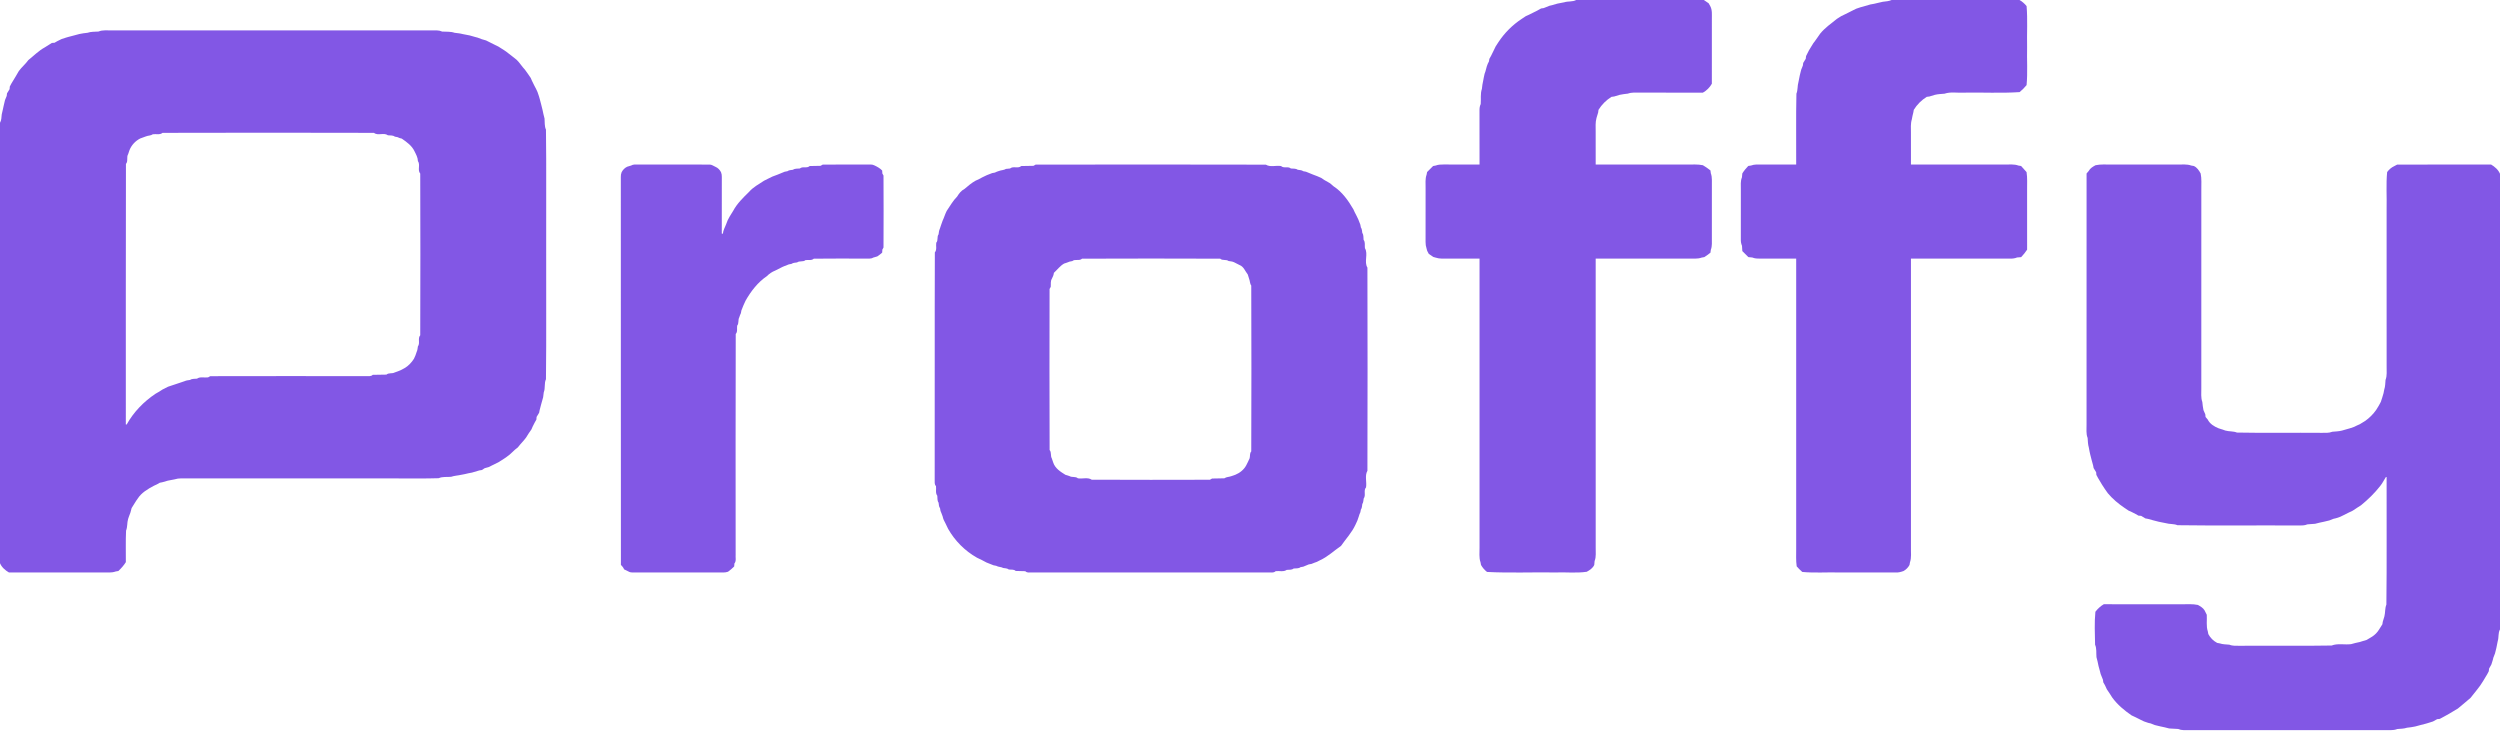 <?xml version="1.0" encoding="UTF-8" ?>
<!DOCTYPE svg PUBLIC "-//W3C//DTD SVG 1.1//EN" "http://www.w3.org/Graphics/SVG/1.1/DTD/svg11.dtd">
<svg width="1808pt" height="529pt" viewBox="0 0 1808 529" version="1.1" xmlns="http://www.w3.org/2000/svg">
<g id="#8257e5ff">
<path fill="#8257e5" opacity="1.00" d=" M 1139.89 0.00 L 1232.25 0.00 C 1233.38 0.79 1234.53 1.60 1235.70 2.38 C 1235.98 2.88 1236.54 3.86 1236.82 4.35 C 1238.45 7.31 1237.96 10.74 1238.02 13.97 C 1237.98 29.50 1237.99 45.02 1238.01 60.55 C 1236.48 63.26 1234.26 65.49 1231.54 67.01 C 1216.38 66.97 1201.22 67.04 1186.06 66.98 C 1183.11 67.01 1180.08 66.67 1177.27 67.71 C 1175.27 67.96 1173.28 68.14 1171.34 68.59 C 1169.99 68.98 1168.64 69.36 1167.34 69.79 C 1166.86 69.85 1165.92 69.97 1165.44 70.04 C 1161.63 72.39 1158.38 75.63 1156.03 79.44 C 1155.97 79.92 1155.85 80.86 1155.79 81.34 C 1155.34 82.66 1154.97 84.00 1154.59 85.33 C 1153.71 88.48 1153.99 91.77 1153.99 94.99 C 1154.02 102.99 1153.99 111.00 1154.00 119.00 C 1176.01 119.00 1198.02 119.00 1220.04 119.00 C 1223.86 119.04 1227.73 118.69 1231.52 119.48 C 1233.41 120.62 1235.28 121.84 1237.00 123.26 C 1237.07 123.76 1237.19 124.77 1237.25 125.28 C 1237.82 126.80 1238.04 128.42 1238.03 130.05 C 1237.98 144.03 1237.98 158.01 1238.02 171.99 C 1237.97 174.91 1238.35 177.94 1237.25 180.72 C 1237.19 181.22 1237.06 182.23 1237.00 182.73 C 1235.57 183.88 1234.09 184.96 1232.55 185.94 C 1232.09 186.03 1231.16 186.20 1230.69 186.28 C 1229.16 186.83 1227.54 187.05 1225.94 187.03 C 1201.96 186.96 1177.98 187.02 1154.00 187.00 C 1154.01 256.68 1153.98 326.36 1154.01 396.04 C 1153.91 399.26 1154.48 402.64 1153.23 405.72 C 1153.11 406.66 1153.02 407.61 1152.96 408.57 C 1151.88 410.93 1149.72 412.31 1147.53 413.51 C 1140.06 414.61 1132.45 413.71 1124.93 414.00 C 1108.43 413.75 1091.89 414.49 1075.42 413.63 C 1073.63 412.24 1072.15 410.53 1071.06 408.56 C 1070.97 408.10 1070.80 407.16 1070.72 406.70 C 1069.48 403.25 1070.10 399.54 1070.00 395.98 C 1070.00 326.32 1070.00 256.66 1070.00 187.00 C 1062.34 187.01 1054.68 186.97 1047.02 187.02 C 1044.10 187.00 1041.10 187.29 1038.31 186.32 C 1037.87 186.20 1037.01 185.96 1036.58 185.84 C 1035.49 185.08 1034.41 184.33 1033.31 183.62 C 1033.02 183.07 1032.43 181.96 1032.14 181.40 C 1032.03 180.97 1031.80 180.12 1031.68 179.69 C 1031.18 178.18 1030.94 176.60 1030.97 175.01 C 1031.02 162.00 1031.00 148.98 1030.99 135.97 C 1031.05 132.74 1030.58 129.39 1031.72 126.29 C 1031.81 125.82 1031.99 124.88 1032.07 124.42 C 1033.51 122.97 1034.96 121.52 1036.42 120.07 C 1036.88 119.99 1037.82 119.81 1038.29 119.72 C 1040.10 119.04 1042.04 118.93 1043.97 118.96 C 1052.64 119.04 1061.32 118.98 1070.00 119.00 C 1069.98 105.98 1070.03 92.97 1069.97 79.95 C 1069.94 78.34 1070.12 76.71 1070.85 75.25 C 1071.18 71.60 1070.48 67.80 1071.71 64.27 C 1071.94 62.27 1072.13 60.25 1072.65 58.30 C 1072.96 56.64 1073.25 54.97 1073.67 53.33 C 1073.82 52.91 1074.11 52.07 1074.26 51.66 C 1074.87 49.16 1075.51 46.65 1076.82 44.40 C 1076.89 43.94 1077.04 43.03 1077.11 42.57 C 1077.41 42.02 1078.02 40.93 1078.33 40.39 C 1078.96 39.08 1079.61 37.77 1080.26 36.46 C 1080.72 35.49 1081.19 34.51 1081.68 33.53 C 1082.29 32.53 1082.94 31.54 1083.61 30.56 C 1088.05 23.82 1093.82 18.03 1100.57 13.61 C 1101.51 12.96 1102.48 12.31 1103.47 11.68 C 1104.01 11.44 1105.07 10.96 1105.61 10.72 C 1107.57 9.69 1109.55 8.70 1111.57 7.76 C 1112.55 7.21 1113.53 6.66 1114.53 6.11 C 1114.99 6.04 1115.91 5.92 1116.38 5.85 C 1117.77 5.27 1119.20 4.74 1120.62 4.16 C 1121.05 4.06 1121.92 3.86 1122.35 3.76 C 1123.65 3.34 1124.99 2.98 1126.34 2.61 C 1127.97 2.24 1129.63 1.96 1131.30 1.65 C 1134.10 0.74 1137.24 1.45 1139.89 0.00 Z" />
<path fill="#8257e5" opacity="1.00" d=" M 1368.02 0.00 L 1460.52 0.00 C 1462.49 1.11 1464.19 2.64 1465.63 4.40 C 1466.47 14.25 1465.77 24.17 1466.00 34.04 C 1465.77 43.21 1466.48 52.43 1465.62 61.56 C 1464.10 63.42 1462.41 65.11 1460.56 66.62 C 1447.08 67.51 1433.51 66.74 1420.00 67.00 C 1415.43 67.27 1410.66 66.25 1406.26 67.76 C 1403.93 67.96 1401.59 68.03 1399.33 68.58 C 1397.98 68.98 1396.64 69.35 1395.34 69.79 C 1394.86 69.85 1393.92 69.97 1393.44 70.03 C 1389.64 72.39 1386.38 75.62 1384.05 79.44 C 1383.97 79.91 1383.80 80.84 1383.72 81.31 C 1383.25 82.95 1382.95 84.63 1382.64 86.29 C 1381.66 89.45 1382.00 92.78 1381.99 96.02 C 1382.02 103.68 1381.99 111.34 1382.00 119.00 C 1404.68 118.99 1427.36 119.02 1450.04 118.99 C 1453.26 119.05 1456.61 118.58 1459.71 119.73 C 1460.20 119.81 1461.17 119.97 1461.66 120.05 C 1462.99 121.49 1464.32 122.95 1465.61 124.46 C 1466.27 128.63 1465.95 132.86 1466.00 137.06 C 1466.01 151.56 1465.98 166.05 1466.01 180.55 C 1464.75 182.50 1463.27 184.30 1461.67 185.97 C 1460.67 186.04 1459.69 186.12 1458.73 186.21 C 1457.22 186.85 1455.59 187.05 1453.99 187.03 C 1430.00 186.96 1406.00 187.02 1382.00 187.00 C 1382.00 256.67 1381.99 326.35 1382.00 396.02 C 1381.89 399.57 1382.50 403.26 1381.29 406.69 C 1381.20 407.16 1381.03 408.10 1380.95 408.57 C 1379.98 410.43 1378.50 411.89 1376.70 412.94 C 1374.84 413.62 1372.92 414.15 1370.94 414.03 C 1357.28 413.97 1343.63 414.01 1329.99 414.00 C 1321.13 413.78 1312.23 414.46 1303.40 413.63 C 1301.96 412.37 1300.62 411.01 1299.37 409.59 C 1298.76 405.43 1299.02 401.23 1299.00 397.06 C 1299.00 327.04 1299.00 257.02 1299.00 187.00 C 1290.32 187.01 1281.64 186.96 1272.97 187.04 C 1271.03 187.06 1269.06 186.99 1267.27 186.23 C 1266.30 186.12 1265.35 186.03 1264.42 185.94 C 1262.96 184.48 1261.50 183.02 1260.05 181.58 C 1259.96 180.29 1259.88 179.01 1259.81 177.74 C 1259.14 176.26 1258.93 174.66 1258.97 173.06 C 1259.01 161.03 1259.02 148.99 1258.98 136.96 C 1259.02 134.06 1258.61 131.03 1259.77 128.28 C 1259.85 127.33 1259.94 126.38 1260.04 125.44 C 1261.24 123.47 1262.71 121.68 1264.33 120.03 C 1264.82 119.96 1265.80 119.81 1266.28 119.73 C 1268.75 118.76 1271.44 118.98 1274.06 118.97 C 1282.37 119.04 1290.68 118.98 1299.00 119.00 C 1299.11 101.92 1298.77 84.82 1299.17 67.75 C 1300.27 65.06 1299.82 62.06 1300.65 59.30 C 1300.95 57.64 1301.24 55.98 1301.64 54.34 C 1301.95 53.02 1302.26 51.70 1302.63 50.39 C 1303.01 49.38 1303.41 48.37 1303.84 47.37 C 1303.90 46.91 1304.02 45.99 1304.07 45.53 C 1304.68 44.51 1305.29 43.49 1305.93 42.48 C 1305.98 41.99 1306.09 41.03 1306.14 40.55 C 1306.86 39.18 1307.56 37.79 1308.25 36.39 C 1309.23 34.67 1310.31 33.00 1311.36 31.31 C 1311.67 30.89 1312.30 30.06 1312.62 29.64 C 1313.82 27.84 1315.18 26.15 1316.36 24.32 C 1319.79 20.09 1324.31 16.99 1328.52 13.59 C 1329.50 12.95 1330.51 12.31 1331.54 11.68 C 1332.48 11.22 1333.45 10.75 1334.42 10.29 C 1334.94 10.03 1335.97 9.51 1336.49 9.26 C 1337.76 8.61 1339.06 7.96 1340.36 7.31 C 1340.91 7.05 1342.01 6.52 1342.56 6.25 C 1343.58 5.92 1344.61 5.58 1345.64 5.22 C 1346.07 5.11 1346.92 4.89 1347.35 4.77 C 1349.10 4.22 1350.89 3.78 1352.66 3.22 C 1353.53 3.06 1354.41 2.90 1355.32 2.75 C 1357.42 2.18 1359.58 1.82 1361.70 1.27 C 1363.82 1.04 1366.01 0.89 1368.02 0.00 Z" />
<path fill="#8257e5" opacity="1.00" d=" M 71.25 22.81 C 74.32 21.48 77.73 22.10 80.97 21.99 C 159.31 22.01 237.66 22.00 316.00 21.99 C 317.30 22.01 318.55 22.29 319.75 22.83 C 322.75 23.05 325.84 22.69 328.73 23.71 C 330.73 23.96 332.75 24.13 334.70 24.66 C 336.35 24.97 338.01 25.25 339.66 25.62 C 340.99 25.98 342.33 26.34 343.65 26.75 C 344.08 26.86 344.94 27.09 345.36 27.20 C 346.37 27.59 347.38 27.97 348.40 28.34 C 349.44 28.65 350.48 28.96 351.52 29.25 C 353.52 30.27 355.53 31.28 357.56 32.27 C 358.51 32.74 359.47 33.21 360.43 33.68 C 361.85 34.56 363.24 35.50 364.68 36.37 C 365.11 36.67 365.97 37.28 366.40 37.59 C 368.90 39.43 371.30 41.41 373.73 43.33 C 375.92 45.47 377.48 48.16 379.61 50.36 C 381.00 52.37 382.52 54.29 383.82 56.36 C 384.05 56.88 384.49 57.92 384.72 58.44 C 385.22 59.49 385.74 60.53 386.26 61.57 C 386.75 62.52 387.24 63.46 387.74 64.41 C 387.99 64.95 388.49 66.03 388.74 66.57 C 389.07 67.60 389.41 68.62 389.78 69.64 C 389.90 70.07 390.15 70.91 390.27 71.34 C 390.66 72.66 390.99 74.01 391.33 75.35 C 391.70 76.67 392.01 78.01 392.33 79.35 C 392.83 81.48 393.17 83.64 393.81 85.73 C 394.04 88.41 393.68 91.23 394.84 93.75 C 395.22 122.15 394.89 150.56 395.00 178.97 C 394.89 210.73 395.22 242.50 394.84 274.25 C 393.43 277.24 394.51 280.69 393.25 283.72 C 393.08 284.91 392.93 286.12 392.79 287.32 C 392.23 289.08 391.80 290.87 391.30 292.65 C 390.98 293.99 390.65 295.34 390.25 296.67 C 390.16 297.13 389.99 298.03 389.90 298.49 C 389.29 299.50 388.67 300.51 388.06 301.53 C 388.03 302.00 387.96 302.95 387.92 303.43 C 387.62 303.96 387.01 305.04 386.71 305.57 C 386.22 306.52 385.73 307.47 385.25 308.42 C 385.02 308.95 384.57 310.01 384.34 310.53 C 383.69 311.50 383.02 312.46 382.35 313.42 C 381.72 314.45 381.06 315.46 380.42 316.49 C 378.63 318.98 376.35 321.06 374.53 323.53 C 371.59 325.56 369.42 328.49 366.40 330.43 C 365.97 330.73 365.10 331.33 364.67 331.63 C 363.24 332.51 361.85 333.45 360.42 334.33 C 358.81 335.10 357.20 335.88 355.62 336.69 C 355.08 336.97 354.00 337.51 353.46 337.78 C 352.47 338.04 351.49 338.31 350.52 338.60 C 350.00 338.93 348.97 339.59 348.45 339.92 C 348.00 339.99 347.10 340.13 346.65 340.21 C 344.89 340.77 343.10 341.22 341.34 341.78 C 340.45 341.94 339.57 342.10 338.70 342.28 C 337.05 342.74 335.37 343.03 333.70 343.35 C 331.23 343.92 328.66 343.99 326.25 344.82 C 323.25 345.11 320.07 344.55 317.25 345.84 C 306.83 346.21 296.39 345.90 285.96 346.00 C 234.30 345.98 182.64 346.04 130.98 345.97 C 129.39 345.95 127.81 346.19 126.30 346.66 C 124.64 346.96 122.98 347.24 121.34 347.62 C 120.00 347.98 118.66 348.34 117.34 348.77 C 116.90 348.85 116.02 349.02 115.57 349.11 C 115.05 349.41 114.00 350.00 113.47 350.30 C 112.95 350.54 111.89 351.03 111.37 351.27 C 106.95 353.59 102.33 356.30 99.58 360.60 C 99.28 361.03 98.67 361.89 98.37 362.32 C 97.31 364.03 96.21 365.72 95.18 367.45 C 94.92 368.50 94.64 369.55 94.35 370.60 C 93.98 371.61 93.60 372.62 93.22 373.64 C 93.07 374.06 92.79 374.90 92.65 375.32 C 91.82 378.07 92.28 381.06 91.17 383.75 C 90.81 391.34 91.07 398.94 91.01 406.54 C 89.54 408.93 87.64 411.01 85.61 412.95 C 85.14 413.03 84.19 413.20 83.71 413.28 C 82.19 413.83 80.58 414.05 78.97 414.03 C 54.80 413.97 30.63 414.00 6.45 414.01 C 3.74 412.41 1.26 410.28 0.00 407.32 L 0.00 88.79 C 1.12 86.95 1.00 84.76 1.26 82.71 C 1.83 80.61 2.17 78.46 2.68 76.35 C 2.98 75.03 3.28 73.70 3.62 72.38 C 4.02 71.37 4.43 70.37 4.85 69.37 C 4.90 68.91 5.02 67.99 5.07 67.53 C 5.69 66.51 6.31 65.49 6.94 64.47 C 6.98 64.00 7.06 63.06 7.09 62.58 C 7.38 62.04 7.95 60.96 8.23 60.42 C 9.21 58.74 10.26 57.10 11.25 55.44 C 12.01 54.10 12.78 52.78 13.57 51.46 C 15.63 48.58 18.44 46.36 20.48 43.47 C 24.41 40.34 27.96 36.66 32.42 34.25 C 34.15 33.24 35.83 32.14 37.51 31.05 C 37.99 31.02 38.95 30.96 39.43 30.92 C 39.96 30.62 41.02 30.01 41.55 29.71 C 42.53 29.23 43.52 28.74 44.50 28.26 C 45.55 27.93 46.60 27.59 47.64 27.23 C 48.07 27.11 48.92 26.85 49.34 26.73 C 50.67 26.33 52.01 26.00 53.35 25.68 C 54.68 25.30 56.01 24.96 57.34 24.61 C 59.29 24.14 61.29 23.96 63.27 23.71 C 65.84 22.81 68.58 23.00 71.25 22.81 M 117.54 96.08 C 115.60 97.73 112.85 96.73 110.54 97.10 C 109.06 98.17 107.13 97.96 105.50 98.65 C 104.10 99.12 102.73 99.65 101.35 100.17 C 97.88 101.95 95.10 104.94 93.65 108.58 C 93.31 109.54 92.99 110.51 92.67 111.49 C 91.30 113.65 92.85 116.58 91.08 118.54 C 90.89 181.36 91.06 244.19 91.00 307.02 L 91.64 306.97 C 96.60 297.99 104.04 290.38 112.56 284.71 C 114.32 283.86 115.90 282.71 117.55 281.68 C 118.91 281.03 120.26 280.35 121.59 279.65 C 122.55 279.30 123.52 278.98 124.50 278.68 C 125.49 278.32 126.49 277.99 127.50 277.68 C 128.49 277.32 129.49 276.99 130.50 276.68 C 131.49 276.33 132.48 275.99 133.49 275.67 C 134.74 275.07 136.12 274.98 137.47 274.77 C 138.94 273.74 140.78 274.05 142.47 273.85 C 144.79 272.22 147.82 273.30 150.46 272.92 C 150.86 272.70 151.67 272.27 152.07 272.05 C 189.71 271.94 227.35 272.00 264.99 272.03 C 266.53 271.92 268.34 272.37 269.54 271.08 C 272.84 270.93 276.15 271.07 279.46 270.92 C 281.14 269.43 283.62 270.42 285.51 269.34 C 286.90 268.90 288.27 268.35 289.62 267.79 C 290.55 267.27 291.49 266.78 292.44 266.31 C 295.30 264.72 297.62 262.21 299.36 259.47 C 300.13 257.86 300.86 256.23 301.32 254.51 C 301.93 253.26 302.01 251.87 302.22 250.53 C 304.03 248.14 301.89 244.71 303.92 242.46 C 304.05 203.49 304.05 164.51 303.92 125.54 C 301.73 122.98 304.16 119.18 302.23 116.48 C 302.17 113.89 300.87 111.64 299.76 109.38 C 297.87 105.34 294.11 102.69 290.55 100.24 C 289.46 100.04 288.44 99.69 287.47 99.18 C 286.99 99.09 286.02 98.91 285.53 98.82 C 284.10 97.68 282.21 98.07 280.54 97.84 C 277.59 95.64 273.34 98.40 270.46 96.08 C 219.49 95.94 168.51 95.94 117.54 96.08 Z" />
<path fill="#8257e5" opacity="1.00" d=" M 456.49 119.69 C 457.87 118.82 459.50 118.99 461.05 118.97 C 478.38 119.05 495.71 118.95 513.04 119.02 C 514.68 118.91 515.99 120.07 517.44 120.66 C 519.24 121.41 520.55 122.82 521.44 124.53 C 521.87 125.62 522.06 126.76 522.02 127.93 C 521.97 141.62 522.01 155.31 522.00 169.00 L 522.80 169.00 C 522.91 167.82 523.21 166.69 523.68 165.61 C 524.68 163.60 525.36 161.46 526.21 159.39 C 526.71 158.45 527.21 157.51 527.71 156.57 C 528.53 155.17 529.46 153.84 530.26 152.43 C 533.10 147.13 537.48 142.93 541.73 138.75 C 544.72 135.30 548.82 133.19 552.56 130.69 C 553.51 130.22 554.45 129.75 555.40 129.27 C 556.47 128.75 557.53 128.21 558.62 127.69 C 559.86 127.22 561.12 126.80 562.36 126.29 C 564.05 125.53 565.80 124.90 567.51 124.18 C 568.00 124.09 568.98 123.91 569.47 123.82 C 570.62 122.92 572.11 123.03 573.47 122.78 C 574.93 121.73 576.78 122.05 578.46 121.85 C 580.47 120.07 583.59 121.97 585.54 120.08 C 588.17 119.97 590.81 120.03 593.46 119.92 C 593.84 119.70 594.60 119.27 594.98 119.05 C 605.68 118.89 616.39 119.08 627.09 118.97 C 628.87 119.03 630.78 118.72 632.42 119.63 C 634.44 120.60 636.44 121.67 637.99 123.33 C 638.02 123.87 638.09 124.93 638.12 125.47 C 638.33 125.84 638.74 126.59 638.95 126.96 C 639.04 144.31 639.04 161.66 638.95 179.00 C 638.74 179.38 638.32 180.15 638.11 180.53 C 638.09 181.07 638.03 182.14 638.00 182.68 C 636.87 183.67 635.74 184.64 634.47 185.43 C 633.47 185.72 632.48 186.01 631.50 186.30 C 629.82 187.35 627.79 186.94 625.93 187.02 C 613.47 187.02 601.00 186.90 588.54 187.08 C 586.90 188.59 584.53 187.81 582.54 188.11 C 580.83 189.63 578.27 188.42 576.48 189.78 C 575.11 190.04 573.62 189.93 572.47 190.82 C 571.98 190.91 571.00 191.10 570.52 191.19 C 568.52 192.01 566.46 192.65 564.58 193.70 C 563.24 194.37 561.91 195.04 560.59 195.71 C 558.32 196.60 556.32 197.95 554.63 199.69 C 548.09 204.10 543.12 210.56 539.23 217.38 C 538.03 219.68 537.16 222.12 536.18 224.51 C 536.09 225.00 535.90 225.98 535.81 226.47 C 535.34 227.44 534.96 228.45 534.65 229.48 C 533.58 231.37 534.55 233.82 533.11 235.54 C 532.81 237.53 533.59 239.90 532.08 241.54 C 531.90 294.69 532.03 347.84 532.02 400.99 C 531.80 403.15 532.66 405.69 531.12 407.53 C 531.09 408.06 531.01 409.11 530.97 409.63 C 529.58 411.02 528.12 412.36 526.50 413.48 C 525.37 413.86 524.22 414.04 523.04 414.02 C 502.02 413.99 481.00 413.98 459.98 414.03 C 458.18 413.94 456.22 414.33 454.60 413.34 C 453.51 412.79 452.42 412.25 451.33 411.74 C 450.86 410.46 449.95 409.45 449.04 408.51 C 448.93 315.02 449.06 221.52 448.98 128.03 C 448.92 126.82 449.11 125.65 449.56 124.52 C 450.46 122.82 451.79 121.43 453.54 120.59 C 454.52 120.29 455.50 119.98 456.49 119.69 Z" />
<path fill="#8257e5" opacity="1.00" d=" M 747.46 119.92 C 747.83 119.70 748.58 119.27 748.95 119.05 C 804.45 118.98 859.96 118.93 915.46 119.08 C 918.67 121.09 922.85 119.47 926.46 120.08 C 928.39 121.97 931.52 120.06 933.54 121.85 C 935.20 122.05 937.05 121.72 938.53 122.78 C 939.86 123.04 941.37 122.92 942.53 123.82 C 943.02 123.92 944.00 124.10 944.49 124.19 C 946.18 124.90 947.92 125.53 949.62 126.28 C 951.58 127.03 953.57 127.71 955.46 128.65 C 957.07 129.74 958.68 130.86 960.45 131.71 C 961.93 132.44 963.15 133.58 964.38 134.69 C 970.64 138.74 975.08 145.02 978.78 151.40 C 979.01 151.91 979.47 152.93 979.70 153.43 C 979.95 153.93 980.47 154.91 980.73 155.40 C 981.23 156.47 981.77 157.54 982.30 158.62 C 982.79 159.92 983.24 161.24 983.81 162.51 C 983.90 163.00 984.09 163.98 984.18 164.47 C 985.06 165.62 984.95 167.12 985.22 168.47 C 986.27 169.94 985.93 171.78 986.15 173.46 C 987.52 175.16 986.83 177.46 987.11 179.46 C 989.65 183.66 986.32 189.36 988.92 193.54 C 989.06 242.51 989.05 291.49 988.92 340.46 C 986.86 344.00 988.57 348.52 987.92 352.46 C 985.88 354.71 988.03 358.15 986.22 360.53 C 985.96 361.87 986.04 363.34 985.22 364.53 C 984.95 365.87 985.07 367.38 984.18 368.53 C 984.09 369.02 983.90 369.98 983.81 370.47 C 983.32 371.44 982.95 372.45 982.68 373.51 C 982.05 375.54 981.32 377.55 980.30 379.42 C 977.70 385.14 973.34 389.71 969.81 394.80 C 964.70 398.31 960.15 402.73 954.40 405.29 C 953.91 405.54 952.92 406.06 952.43 406.31 C 951.10 406.80 949.76 407.24 948.49 407.81 C 947.99 407.90 947.00 408.08 946.51 408.17 C 945.17 408.75 943.80 409.24 942.49 409.83 C 942.00 409.92 941.02 410.09 940.53 410.18 C 939.10 411.33 937.20 410.92 935.54 411.15 C 934.12 412.35 932.20 411.91 930.54 412.15 C 928.21 413.78 925.17 412.69 922.55 413.08 C 921.02 414.56 918.78 413.84 916.92 414.02 C 860.25 413.98 803.59 413.98 746.93 414.02 C 745.09 413.86 742.93 414.54 741.46 413.09 C 739.15 412.99 736.84 413.01 734.54 412.91 C 733.19 411.59 731.20 412.11 729.54 411.85 C 728.39 410.90 726.87 411.03 725.52 410.77 C 723.95 409.87 722.00 410.15 720.47 409.19 C 719.98 409.09 719.00 408.91 718.51 408.81 C 716.82 408.09 715.09 407.47 713.39 406.78 C 711.17 405.52 708.86 404.42 706.55 403.33 C 697.84 398.41 690.60 391.15 685.67 382.45 C 685.03 381.09 684.37 379.75 683.72 378.41 C 682.83 376.86 682.06 375.23 681.72 373.47 C 681.21 372.13 680.76 370.78 680.18 369.49 C 680.09 369.00 679.92 368.02 679.83 367.53 C 678.91 366.38 679.03 364.87 678.78 363.52 C 677.71 362.06 678.05 360.20 677.85 358.53 C 676.31 356.53 677.23 353.85 676.91 351.54 C 675.61 350.32 676.07 348.50 675.97 346.95 C 676.09 292.15 675.87 237.34 676.08 182.54 C 677.73 180.60 676.73 177.85 677.09 175.54 C 678.67 173.86 677.40 171.27 678.77 169.47 C 678.97 168.12 679.06 166.74 679.67 165.49 C 679.98 164.48 680.32 163.49 680.67 162.50 C 680.98 161.53 681.32 160.57 681.69 159.63 C 682.81 157.32 683.47 154.82 684.65 152.54 C 687.08 149.00 689.14 145.18 692.21 142.14 C 693.56 139.93 695.16 137.84 697.53 136.64 C 700.06 134.47 702.61 132.30 705.55 130.66 C 706.06 130.44 707.07 129.99 707.58 129.76 C 708.51 129.25 709.45 128.75 710.40 128.25 C 711.47 127.74 712.54 127.21 713.63 126.70 C 714.92 126.19 716.23 125.74 717.51 125.19 C 718.00 125.09 718.98 124.91 719.47 124.82 C 720.44 124.34 721.44 123.95 722.49 123.64 C 724.12 122.99 726.01 123.12 727.53 122.15 C 728.50 122.05 729.48 121.95 730.47 121.86 C 732.76 119.87 736.29 122.17 738.54 120.08 C 741.51 119.95 744.48 120.05 747.46 119.92 M 782.54 187.08 C 780.59 188.95 777.50 187.11 775.47 188.82 C 774.98 188.92 774.01 189.10 773.52 189.20 C 772.22 189.77 770.87 190.18 769.53 190.62 C 766.61 192.30 764.60 195.08 762.17 197.33 C 762.02 198.87 761.40 200.27 760.69 201.62 C 759.60 203.37 760.09 205.51 759.89 207.46 C 759.68 207.84 759.26 208.60 759.05 208.99 C 758.98 247.81 758.93 286.64 759.08 325.46 C 760.58 327.14 759.55 329.63 760.67 331.51 C 760.98 332.48 761.30 333.44 761.65 334.41 C 763.03 338.73 766.91 341.16 770.55 343.40 C 771.52 343.71 772.50 344.02 773.49 344.33 C 775.36 345.45 777.86 344.39 779.54 345.92 C 782.81 346.48 786.65 344.96 789.54 346.92 C 818.03 347.07 846.54 347.02 875.03 346.95 C 875.41 346.73 876.16 346.30 876.54 346.08 C 879.50 345.95 882.48 346.05 885.46 345.91 C 886.93 344.84 888.86 345.01 890.51 344.35 C 891.47 344.02 892.43 343.69 893.40 343.35 C 896.71 342.00 899.63 339.63 901.32 336.45 C 902.09 334.75 903.07 333.15 903.74 331.40 C 904.18 329.76 903.66 327.82 904.91 326.46 C 905.05 286.49 905.06 246.51 904.91 206.54 C 903.83 205.06 904.02 203.12 903.32 201.50 C 903.01 200.51 902.70 199.52 902.40 198.54 C 900.51 196.17 899.50 192.82 896.44 191.67 C 895.06 191.04 893.72 190.35 892.42 189.63 C 891.19 189.05 889.82 188.98 888.52 188.77 C 886.72 187.41 884.13 188.66 882.46 187.08 C 849.16 186.94 815.84 186.95 782.54 187.08 Z" />
<path fill="#8257e5" opacity="1.00" d=" M 1515.47 119.50 C 1519.24 118.67 1523.12 119.04 1526.95 119.00 C 1542.95 118.99 1558.95 119.01 1574.96 118.99 C 1578.19 119.06 1581.56 118.58 1584.69 119.72 C 1585.16 119.80 1586.10 119.97 1586.57 120.05 C 1588.93 121.11 1590.31 123.27 1591.52 125.47 C 1592.31 129.26 1591.95 133.15 1592.00 136.98 C 1591.99 184.97 1592.01 232.97 1591.99 280.96 C 1592.04 284.21 1591.57 287.59 1592.72 290.73 C 1592.93 292.69 1593.13 294.67 1593.55 296.61 C 1593.96 297.62 1594.40 298.63 1594.87 299.63 C 1594.92 300.11 1595.01 301.07 1595.06 301.55 C 1595.44 302.00 1596.21 302.91 1596.59 303.36 C 1598.18 306.56 1601.26 308.45 1604.48 309.75 C 1605.52 310.06 1606.58 310.39 1607.65 310.75 C 1608.06 310.90 1608.90 311.21 1609.32 311.36 C 1612.07 312.16 1615.05 311.73 1617.75 312.83 C 1638.17 313.24 1658.61 312.85 1679.05 313.03 C 1681.61 313.01 1684.29 313.25 1686.74 312.24 C 1689.04 312.04 1691.39 311.98 1693.67 311.40 C 1694.98 311.02 1696.31 310.66 1697.66 310.26 C 1698.08 310.14 1698.93 309.90 1699.36 309.78 C 1700.36 309.42 1701.38 309.07 1702.43 308.75 C 1702.96 308.49 1704.02 307.97 1704.54 307.71 C 1705.06 307.48 1706.08 307.03 1706.60 306.80 C 1707.90 306.01 1709.21 305.20 1710.54 304.39 C 1713.58 302.23 1716.27 299.55 1718.43 296.48 C 1719.02 295.48 1719.67 294.48 1720.29 293.46 C 1720.78 292.51 1721.29 291.55 1721.83 290.61 C 1722.57 288.55 1723.15 286.43 1723.78 284.33 C 1723.92 283.45 1724.08 282.58 1724.29 281.70 C 1725.05 279.46 1725.01 277.07 1725.23 274.74 C 1726.46 271.64 1725.91 268.24 1726.01 264.99 C 1725.98 227.02 1726.01 189.04 1726.00 151.07 C 1726.22 142.19 1725.52 133.27 1726.38 124.42 C 1727.71 122.67 1729.35 121.15 1731.38 120.22 C 1731.94 119.92 1733.05 119.34 1733.60 119.05 C 1756.25 118.93 1778.90 119.05 1801.55 118.99 C 1804.24 120.59 1806.73 122.71 1808.00 125.68 L 1808.00 455.20 C 1806.50 457.80 1807.26 460.93 1806.35 463.70 C 1806.01 465.35 1805.73 467.01 1805.36 468.66 C 1805.01 469.97 1804.70 471.29 1804.37 472.61 C 1803.96 473.61 1803.57 474.62 1803.19 475.63 C 1803.09 476.06 1802.88 476.92 1802.77 477.35 C 1802.40 478.39 1802.07 479.45 1801.78 480.51 C 1801.20 481.52 1800.64 482.54 1800.09 483.56 C 1800.04 484.02 1799.95 484.95 1799.90 485.42 C 1799.62 485.96 1799.05 487.04 1798.77 487.58 C 1797.77 489.26 1796.72 490.89 1795.77 492.58 C 1793.22 496.98 1789.71 500.69 1786.67 504.73 C 1783.69 507.38 1780.54 509.85 1777.51 512.43 C 1776.46 513.04 1775.46 513.66 1774.44 514.26 C 1772.11 515.62 1769.86 517.09 1767.45 518.28 C 1766.43 518.81 1765.43 519.34 1764.45 519.90 C 1763.98 519.95 1763.03 520.04 1762.55 520.09 C 1761.52 520.65 1760.51 521.21 1759.51 521.78 C 1758.43 522.08 1757.38 522.41 1756.36 522.76 C 1755.93 522.89 1755.08 523.15 1754.66 523.28 C 1753.31 523.66 1751.96 523.99 1750.64 524.32 C 1749.30 524.70 1747.97 525.03 1746.66 525.39 C 1744.70 525.86 1742.69 526.04 1740.73 526.29 C 1738.47 527.06 1736.06 527.03 1733.74 527.23 C 1730.62 528.48 1727.21 527.91 1723.96 528.01 C 1675.65 527.99 1627.33 528.00 1579.02 528.01 C 1577.69 527.98 1576.44 527.71 1575.26 527.19 C 1573.06 527.03 1570.89 526.96 1568.73 526.82 C 1566.63 526.16 1564.46 525.83 1562.36 525.33 C 1561.01 525.02 1559.69 524.72 1558.39 524.37 C 1557.36 523.98 1556.35 523.58 1555.37 523.18 C 1554.94 523.09 1554.07 522.89 1553.64 522.79 C 1552.60 522.42 1551.58 522.07 1550.57 521.74 C 1550.02 521.48 1548.92 520.96 1548.37 520.69 C 1547.05 520.03 1545.75 519.37 1544.47 518.73 C 1543.47 518.26 1542.49 517.80 1541.52 517.35 C 1536.29 513.76 1531.33 509.63 1527.58 504.48 C 1526.90 503.45 1526.26 502.45 1525.64 501.43 C 1524.95 500.44 1524.29 499.47 1523.66 498.49 C 1523.20 497.51 1522.75 496.53 1522.31 495.57 C 1522.01 495.03 1521.40 493.96 1521.09 493.43 C 1521.03 492.98 1520.92 492.08 1520.86 491.63 C 1520.26 490.21 1519.73 488.78 1519.17 487.38 C 1519.06 486.95 1518.85 486.09 1518.74 485.66 C 1518.31 484.33 1517.97 482.99 1517.65 481.65 C 1517.15 479.52 1516.84 477.34 1516.17 475.27 C 1515.88 472.26 1516.43 469.08 1515.16 466.25 C 1515.02 458.32 1514.61 450.33 1515.38 442.43 C 1517.05 440.26 1519.07 438.37 1521.46 436.98 C 1540.32 437.02 1559.19 436.99 1578.06 437.00 C 1581.87 437.04 1585.75 436.68 1589.53 437.49 C 1591.33 438.52 1593.22 439.56 1594.35 441.41 C 1594.84 442.48 1595.37 443.55 1595.94 444.61 C 1596.20 448.63 1595.39 452.80 1596.71 456.70 C 1596.80 457.16 1596.97 458.09 1597.06 458.56 C 1598.48 461.29 1600.70 463.49 1603.44 464.94 C 1603.91 465.03 1604.84 465.20 1605.30 465.29 C 1607.53 466.05 1609.91 466.02 1612.25 466.23 C 1614.68 467.25 1617.36 467.01 1619.95 467.03 C 1642.05 466.85 1664.16 467.24 1686.25 466.84 C 1690.71 465.10 1695.62 466.46 1700.27 465.85 C 1702.34 465.15 1704.52 464.82 1706.66 464.29 C 1707.08 464.16 1707.93 463.88 1708.35 463.75 C 1709.39 463.41 1710.45 463.09 1711.54 462.80 C 1712.86 462.02 1714.19 461.22 1715.53 460.42 C 1717.48 459.16 1719.16 457.50 1720.40 455.51 C 1721.23 454.17 1722.07 452.83 1722.93 451.49 C 1723.00 451.03 1723.15 450.12 1723.22 449.66 C 1723.62 448.33 1724.01 447.00 1724.42 445.67 C 1725.10 442.89 1724.73 439.92 1725.83 437.25 C 1726.22 406.50 1725.89 375.74 1726.00 344.98 L 1725.46 345.02 C 1724.54 346.59 1723.57 348.12 1722.66 349.69 C 1722.35 350.11 1721.73 350.96 1721.42 351.39 C 1717.39 356.59 1712.57 361.26 1707.48 365.42 C 1706.43 366.07 1705.43 366.72 1704.43 367.36 C 1703.42 368.02 1702.45 368.69 1701.47 369.33 C 1700.47 369.79 1699.49 370.26 1698.54 370.73 C 1697.21 371.38 1695.91 372.03 1694.62 372.70 C 1694.08 372.96 1692.99 373.48 1692.44 373.75 C 1691.39 374.07 1690.36 374.42 1689.36 374.79 C 1688.92 374.89 1688.06 375.08 1687.63 375.18 C 1686.61 375.59 1685.60 375.98 1684.61 376.37 C 1683.28 376.72 1681.95 377.02 1680.65 377.32 C 1678.51 377.83 1676.35 378.16 1674.28 378.80 C 1672.41 378.94 1670.56 379.04 1668.74 379.21 C 1666.59 380.17 1664.21 380.03 1661.94 380.04 C 1632.88 379.84 1603.80 380.25 1574.75 379.83 C 1572.05 378.70 1569.05 379.18 1566.30 378.35 C 1564.62 378.03 1562.97 377.75 1561.34 377.36 C 1559.99 377.03 1558.65 376.70 1557.35 376.34 C 1555.99 375.99 1554.64 375.65 1553.33 375.24 C 1552.88 375.16 1551.97 374.99 1551.52 374.91 C 1550.48 374.29 1549.47 373.68 1548.47 373.06 C 1547.99 373.03 1547.05 372.95 1546.57 372.92 C 1546.04 372.62 1544.97 372.01 1544.43 371.71 C 1543.47 371.22 1542.52 370.74 1541.59 370.26 C 1541.06 370.03 1540.00 369.56 1539.47 369.33 C 1538.48 368.70 1537.50 368.04 1536.57 367.39 C 1532.07 364.35 1527.86 360.86 1524.37 356.69 C 1523.00 354.64 1521.45 352.72 1520.23 350.60 C 1519.25 348.90 1518.21 347.26 1517.24 345.58 C 1516.95 345.04 1516.38 343.96 1516.09 343.42 C 1516.05 342.95 1515.97 342.01 1515.94 341.54 C 1515.30 340.51 1514.69 339.49 1514.09 338.48 C 1514.01 338.02 1513.84 337.12 1513.76 336.67 C 1513.33 335.34 1512.99 333.99 1512.66 332.65 C 1512.27 331.32 1511.95 329.99 1511.64 328.66 C 1511.23 327.01 1510.94 325.35 1510.65 323.70 C 1509.97 321.44 1509.94 319.07 1509.77 316.74 C 1508.51 313.64 1509.07 310.23 1508.99 306.98 C 1509.02 246.48 1508.98 185.98 1509.01 125.47 C 1509.40 125.02 1510.17 124.10 1510.56 123.65 C 1511.60 121.65 1513.56 120.55 1515.47 119.50 Z" />
</g>
</svg>
